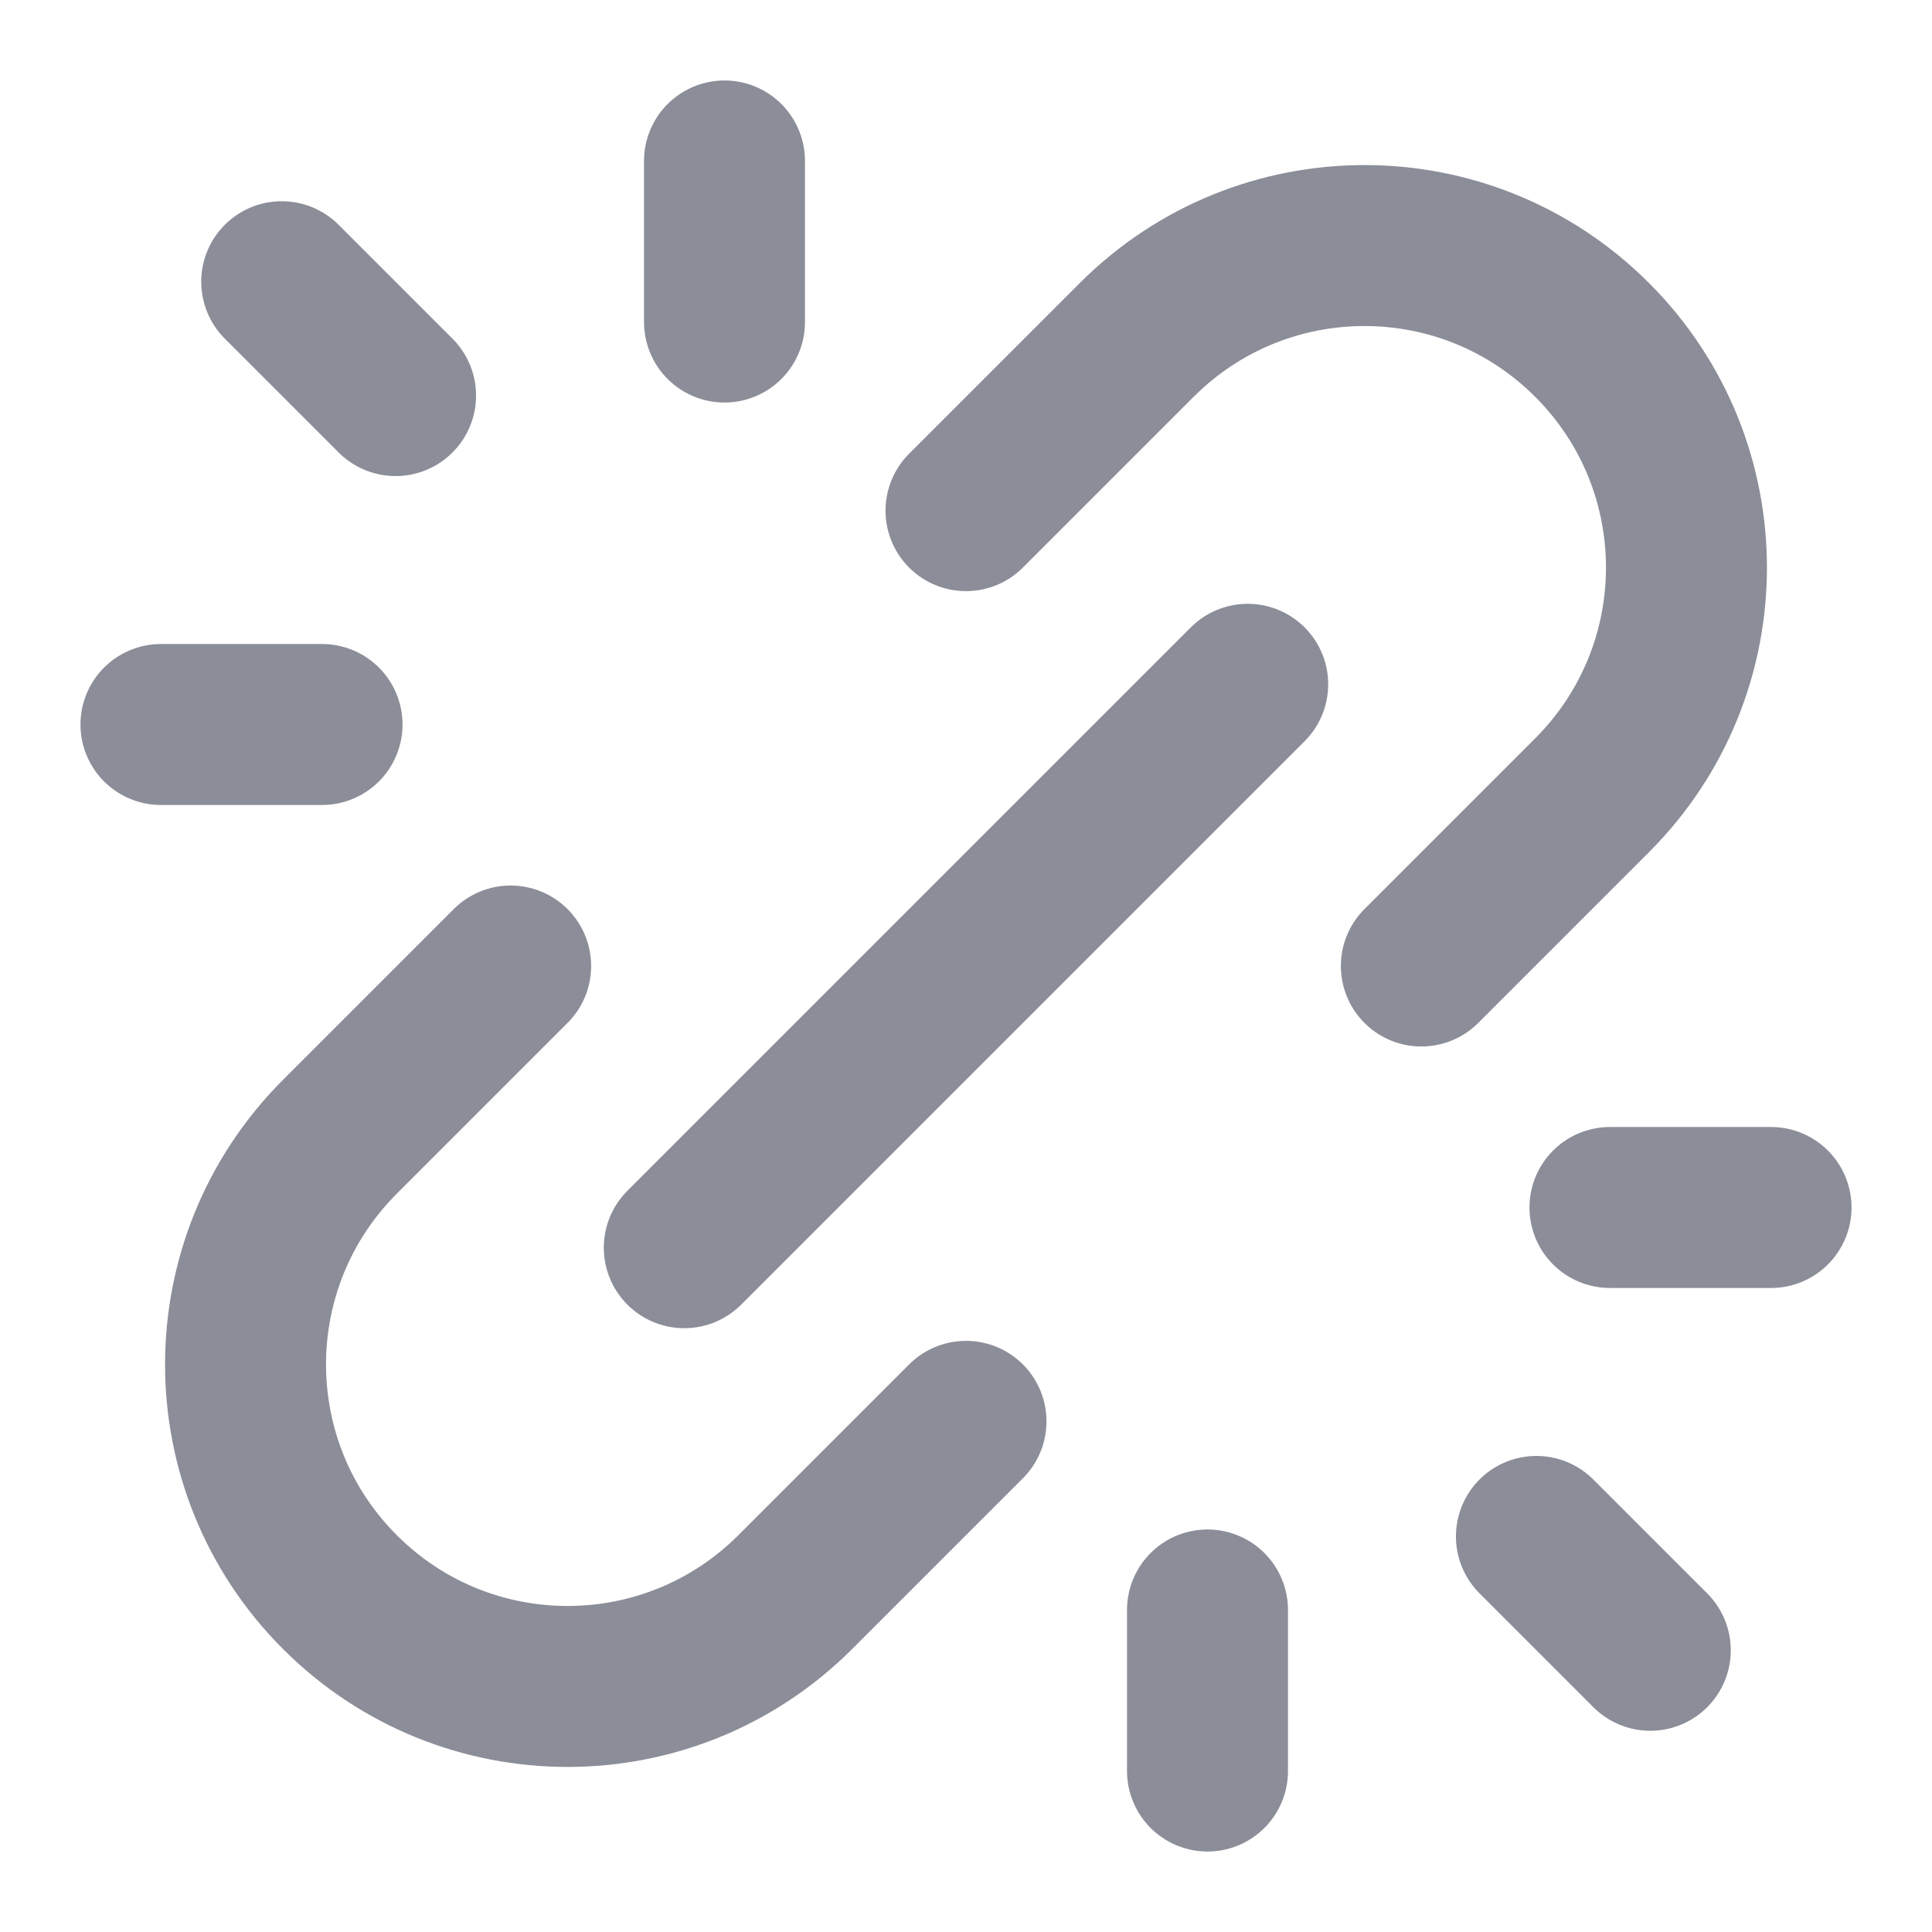 <svg width="16" height="16" viewBox="0 0 16 16" fill="none" xmlns="http://www.w3.org/2000/svg">
<g clip-path="url(#clip0_1367_3456)">
<path d="M5.667 10.333L10.333 5.667M6 2.667V1.333M10 13.333V14.667M2.667 6H1.333M13.333 10H14.667M3.276 3.276L2.333 2.333M12.724 12.724L13.667 13.667M8 11.771L6.586 13.185C5.544 14.227 3.856 14.227 2.815 13.185C1.773 12.144 1.773 10.456 2.815 9.414L4.229 8M11.771 8L13.185 6.586C14.227 5.544 14.227 3.856 13.185 2.815C12.144 1.773 10.456 1.773 9.414 2.815L8 4.229" stroke="#8B8D98" stroke-width="1.333" stroke-linecap="round" stroke-linejoin="round"/>
</g>
<defs>
<clipPath id="clip0_1367_3456">
<rect width="16" height="16" fill="white"/>
</clipPath>
</defs>
</svg>

